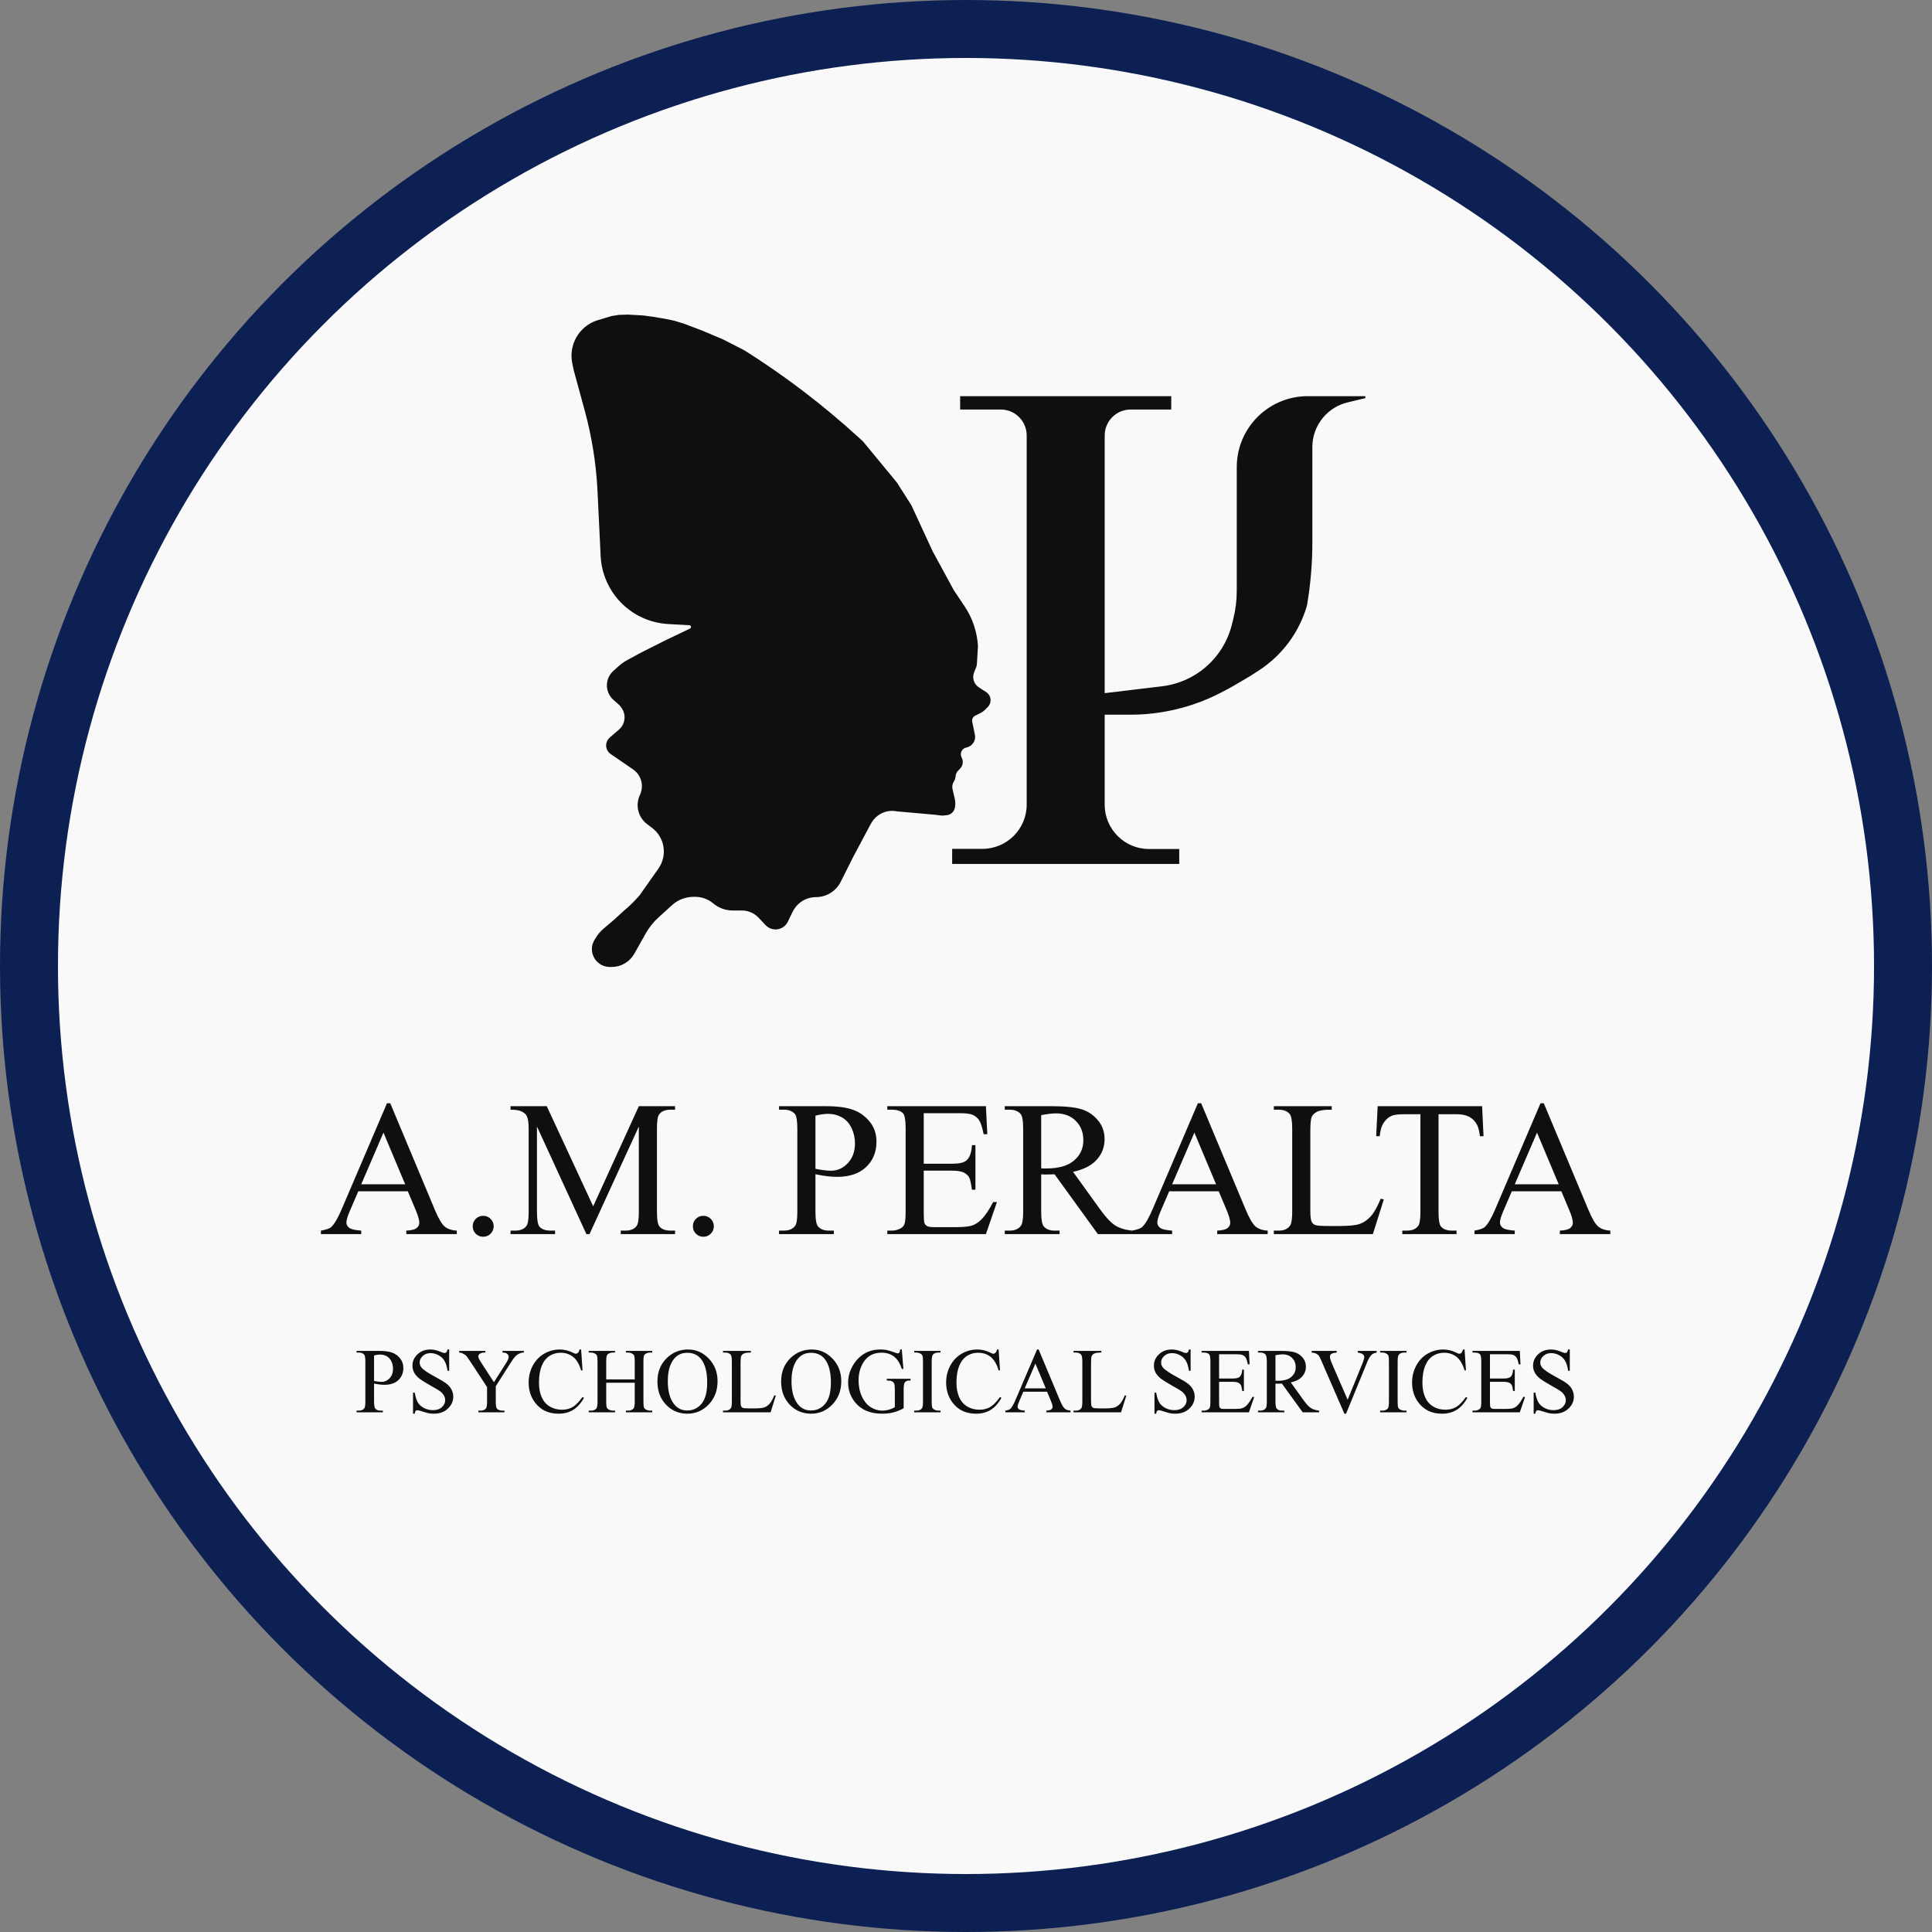 <svg width="1000" height="1000" viewBox="0 0 1000 1000" fill="none" xmlns="http://www.w3.org/2000/svg">
<rect x="0" y="0" width="1000" height="1000" fill="#808080" stroke="none"/>
<circle cx="500" cy="500" r="485" fill="#F8F9F8" stroke="#0D2054" stroke-width="30"/>
<path d="M605.736 205.555H497.468V211.47H517.998C525.684 211.47 531.915 217.701 531.915 225.387V416.437C531.915 429.374 521.428 439.861 508.491 439.861H493.334V446.667H531.909H552.687H571.284H609.87V439.935H594.713C581.776 439.935 571.289 429.448 571.289 416.511V369.427H585.077C595.859 369.427 606.572 367.71 616.814 364.34C622.563 362.449 628.131 360.047 633.451 357.164L637.87 354.77L647.218 349.253L651.288 346.617C663.264 338.859 672.037 327.039 675.993 313.329C677.84 302.584 678.769 291.702 678.769 280.8V264.219V231.389C678.769 219.809 686.985 209.834 698.342 207.574L706.667 205.555H676.87C656.863 205.555 640.645 221.774 640.645 241.78V261.393V297.183V305.843C640.645 310.814 640.028 315.767 638.809 320.586L638.039 323.627C636.768 328.65 634.598 333.401 631.634 337.651C624.636 347.686 613.688 354.258 601.541 355.715L571.284 359.344L571.289 225.387C571.289 217.701 577.519 211.47 585.205 211.47H605.736V205.555Z" fill="#0D0F10" stroke="#0D0F10"/>
<path d="M446.317 228.825L444.195 226.882C425.907 210.144 406.159 195.074 385.188 181.852L374.044 176.131L363.378 171.614L353.827 168.001L348.892 166.495L344.594 165.592L338.544 164.538L332.973 163.785L324.854 163.333L320.397 163.484L316.576 164.086L309.094 166.344C300.103 169.351 294.779 178.604 296.698 187.887L297.473 191.638L303.095 212.221C306.709 225.451 308.922 239.024 309.7 252.716L311.015 279.773L311.37 287.629C311.709 295.133 314.35 302.35 318.933 308.3C325.422 316.724 335.255 321.908 345.872 322.502L356.897 323.119C358.317 323.273 358.643 325.193 357.354 325.808L345.207 331.599L332.348 338.061L325.079 341.991C323.404 342.897 321.841 343.999 320.425 345.273L317.766 347.665C316.625 348.691 315.75 349.977 315.214 351.414C313.83 355.124 314.888 359.304 317.87 361.909L320.377 364.099C321.049 364.686 321.638 365.36 322.13 366.104L322.298 366.359C323.263 367.819 323.777 369.529 323.777 371.279C323.777 373.877 322.644 376.347 320.675 378.042L315.929 382.125C314.85 383.054 314.229 384.407 314.229 385.831C314.229 387.443 315.024 388.951 316.353 389.862L327.973 397.831C331.453 400.217 333.263 404.382 332.633 408.555C332.472 409.622 332.148 410.673 331.685 411.647C329.305 416.659 330.73 422.734 335.151 426.085L337.826 428.112C344.622 433.263 346.119 442.87 341.212 449.845L331.472 463.691L330.03 465.29C327.916 467.633 325.631 469.817 323.194 471.821L318.099 476.488L312.734 481.045C311.122 482.414 309.751 484.043 308.677 485.866L308.129 486.764C306.407 489.593 306.444 493.154 308.224 495.946C309.088 497.301 310.31 498.389 311.756 499.09L311.801 499.112C313.006 499.696 314.328 500 315.667 500H316.604C321.275 500 325.584 497.482 327.876 493.411L333.807 482.881C335.574 479.744 337.834 476.911 340.5 474.49L347.478 468.155C350.642 465.282 354.761 463.691 359.034 463.691H359.783C363.339 463.691 366.782 464.944 369.507 467.229C372.232 469.515 375.675 470.767 379.232 470.767H383.945C386.515 470.767 389.023 471.559 391.129 473.033C391.836 473.529 392.49 474.096 393.08 474.726L396.624 478.507C397.765 479.725 399.328 480.463 400.993 480.57C403.661 480.742 406.166 479.281 407.329 476.874L409.788 471.788C410.26 470.81 410.845 469.89 411.53 469.046L411.603 468.956C414.228 465.721 418.172 463.842 422.338 463.842C427.571 463.842 432.356 460.887 434.699 456.208L440.905 443.818L449.702 427.275L450.63 425.656C453.379 420.857 458.895 418.363 464.314 419.467L484.205 421.235L486.856 421.576C487.421 421.649 487.994 421.656 488.561 421.597L490.011 421.444C491.274 421.312 492.411 420.621 493.112 419.562C493.432 419.078 493.65 418.534 493.752 417.963L493.85 417.415C493.922 417.012 493.958 416.604 493.958 416.194V415.874C493.958 415.064 493.865 414.257 493.68 413.469L492.538 408.587C492.197 407.13 492.455 405.597 493.253 404.331C493.716 403.596 494.002 402.763 494.088 401.898L494.104 401.733C494.104 401.612 494.234 400.006 495.349 398.802L496.675 397.368C497.891 396.054 498.174 394.129 497.389 392.52L497.231 392.196C496.048 389.771 497.512 386.887 500.169 386.412C500.561 386.342 500.942 386.214 501.297 386.033L501.434 385.963C503.481 384.921 504.579 382.638 504.115 380.388L502.734 373.681C502.59 372.982 502.671 372.255 502.965 371.605C503.29 370.889 503.854 370.309 504.56 369.964L507.049 368.749C507.945 368.312 508.764 367.732 509.475 367.032L510.873 365.655C511.737 364.804 512.223 363.642 512.223 362.43C512.223 360.89 511.44 359.455 510.145 358.622L506.435 356.236C505.034 355.335 504.002 353.962 503.527 352.365C503.076 350.848 503.155 349.223 503.751 347.758L504.422 346.108C504.842 345.314 505.088 344.439 505.143 343.543L505.696 334.515C505.279 327.221 502.917 320.171 498.856 314.098L493.279 305.759L482.295 285.584L471.311 261.797L463.829 250.053L446.317 228.825Z" fill="#0D0F10" stroke="#0D0F10"/>
<path d="M193.609 716.117V725.375C193.609 727.375 193.828 728.617 194.266 729.102C194.859 729.789 195.758 730.133 196.961 730.133H198.18V731H184.562V730.133H185.758C187.102 730.133 188.062 729.695 188.641 728.82C188.953 728.336 189.109 727.188 189.109 725.375V704.844C189.109 702.844 188.898 701.602 188.477 701.117C187.867 700.43 186.961 700.086 185.758 700.086H184.562V699.219H196.211C199.055 699.219 201.297 699.516 202.938 700.109C204.578 700.688 205.961 701.672 207.086 703.062C208.211 704.453 208.773 706.102 208.773 708.008C208.773 710.602 207.914 712.711 206.195 714.336C204.492 715.961 202.078 716.773 198.953 716.773C198.188 716.773 197.359 716.719 196.469 716.609C195.578 716.5 194.625 716.336 193.609 716.117ZM193.609 714.781C194.438 714.938 195.172 715.055 195.812 715.133C196.453 715.211 197 715.25 197.453 715.25C199.078 715.25 200.477 714.625 201.648 713.375C202.836 712.109 203.43 710.477 203.43 708.477C203.43 707.102 203.148 705.828 202.586 704.656C202.023 703.469 201.227 702.586 200.195 702.008C199.164 701.414 197.992 701.117 196.68 701.117C195.883 701.117 194.859 701.266 193.609 701.562V714.781ZM232.492 698.492V709.484H231.625C231.344 707.375 230.836 705.695 230.102 704.445C229.383 703.195 228.352 702.203 227.008 701.469C225.664 700.734 224.273 700.367 222.836 700.367C221.211 700.367 219.867 700.867 218.805 701.867C217.742 702.852 217.211 703.977 217.211 705.242C217.211 706.211 217.547 707.094 218.219 707.891C219.188 709.062 221.492 710.625 225.133 712.578C228.102 714.172 230.125 715.398 231.203 716.258C232.297 717.102 233.133 718.102 233.711 719.258C234.305 720.414 234.602 721.625 234.602 722.891C234.602 725.297 233.664 727.375 231.789 729.125C229.93 730.859 227.531 731.727 224.594 731.727C223.672 731.727 222.805 731.656 221.992 731.516C221.508 731.438 220.5 731.156 218.969 730.672C217.453 730.172 216.492 729.922 216.086 729.922C215.695 729.922 215.383 730.039 215.148 730.273C214.93 730.508 214.766 730.992 214.656 731.727H213.789V720.828H214.656C215.062 723.109 215.609 724.82 216.297 725.961C216.984 727.086 218.031 728.023 219.438 728.773C220.859 729.523 222.414 729.898 224.102 729.898C226.055 729.898 227.594 729.383 228.719 728.352C229.859 727.32 230.43 726.102 230.43 724.695C230.43 723.914 230.211 723.125 229.773 722.328C229.352 721.531 228.688 720.789 227.781 720.102C227.172 719.633 225.508 718.641 222.789 717.125C220.07 715.594 218.133 714.375 216.977 713.469C215.836 712.562 214.969 711.562 214.375 710.469C213.781 709.375 213.484 708.172 213.484 706.859C213.484 704.578 214.359 702.617 216.109 700.977C217.859 699.32 220.086 698.492 222.789 698.492C224.477 698.492 226.266 698.906 228.156 699.734C229.031 700.125 229.648 700.32 230.008 700.32C230.414 700.32 230.742 700.203 230.992 699.969C231.258 699.719 231.469 699.227 231.625 698.492H232.492ZM260.078 699.219H271.164V700.086H270.555C270.148 700.086 269.555 700.266 268.773 700.625C267.992 700.984 267.281 701.5 266.641 702.172C266 702.844 265.211 703.938 264.273 705.453L256.609 717.523V725.492C256.609 727.445 256.828 728.664 257.266 729.148C257.859 729.805 258.797 730.133 260.078 730.133H261.109V731H247.609V730.133H248.734C250.078 730.133 251.031 729.727 251.594 728.914C251.938 728.414 252.109 727.273 252.109 725.492V717.969L243.391 704.656C242.359 703.094 241.656 702.117 241.281 701.727C240.922 701.336 240.164 700.867 239.008 700.32C238.695 700.164 238.242 700.086 237.648 700.086V699.219H251.242V700.086H250.539C249.805 700.086 249.125 700.258 248.5 700.602C247.891 700.945 247.586 701.461 247.586 702.148C247.586 702.711 248.062 703.727 249.016 705.195L255.648 715.438L261.883 705.641C262.82 704.172 263.289 703.078 263.289 702.359C263.289 701.922 263.172 701.531 262.938 701.188C262.719 700.844 262.398 700.578 261.977 700.391C261.555 700.188 260.922 700.086 260.078 700.086V699.219ZM300.789 698.492L301.516 709.297H300.789C299.82 706.062 298.438 703.734 296.641 702.312C294.844 700.891 292.688 700.18 290.172 700.18C288.062 700.18 286.156 700.719 284.453 701.797C282.75 702.859 281.406 704.562 280.422 706.906C279.453 709.25 278.969 712.164 278.969 715.648C278.969 718.523 279.43 721.016 280.352 723.125C281.273 725.234 282.656 726.852 284.5 727.977C286.359 729.102 288.477 729.664 290.852 729.664C292.914 729.664 294.734 729.227 296.312 728.352C297.891 727.461 299.625 725.703 301.516 723.078L302.242 723.547C300.648 726.375 298.789 728.445 296.664 729.758C294.539 731.07 292.016 731.727 289.094 731.727C283.828 731.727 279.75 729.773 276.859 725.867C274.703 722.961 273.625 719.539 273.625 715.602C273.625 712.43 274.336 709.516 275.758 706.859C277.18 704.203 279.133 702.148 281.617 700.695C284.117 699.227 286.844 698.492 289.797 698.492C292.094 698.492 294.359 699.055 296.594 700.18C297.25 700.523 297.719 700.695 298 700.695C298.422 700.695 298.789 700.547 299.102 700.25C299.508 699.828 299.797 699.242 299.969 698.492H300.789ZM313.773 713.961H328.539V704.867C328.539 703.242 328.438 702.172 328.234 701.656C328.078 701.266 327.75 700.93 327.25 700.648C326.578 700.273 325.867 700.086 325.117 700.086H323.992V699.219H337.586V700.086H336.461C335.711 700.086 335 700.266 334.328 700.625C333.828 700.875 333.484 701.258 333.297 701.773C333.125 702.273 333.039 703.305 333.039 704.867V725.375C333.039 726.984 333.141 728.047 333.344 728.562C333.5 728.953 333.82 729.289 334.305 729.57C334.992 729.945 335.711 730.133 336.461 730.133H337.586V731H323.992V730.133H325.117C326.414 730.133 327.359 729.75 327.953 728.984C328.344 728.484 328.539 727.281 328.539 725.375V715.695H313.773V725.375C313.773 726.984 313.875 728.047 314.078 728.562C314.234 728.953 314.562 729.289 315.062 729.57C315.734 729.945 316.445 730.133 317.195 730.133H318.344V731H304.727V730.133H305.852C307.164 730.133 308.117 729.75 308.711 728.984C309.086 728.484 309.273 727.281 309.273 725.375V704.867C309.273 703.242 309.172 702.172 308.969 701.656C308.812 701.266 308.492 700.93 308.008 700.648C307.32 700.273 306.602 700.086 305.852 700.086H304.727V699.219H318.344V700.086H317.195C316.445 700.086 315.734 700.266 315.062 700.625C314.578 700.875 314.242 701.258 314.055 701.773C313.867 702.273 313.773 703.305 313.773 704.867V713.961ZM356.148 698.492C360.273 698.492 363.844 700.062 366.859 703.203C369.891 706.328 371.406 710.234 371.406 714.922C371.406 719.75 369.883 723.758 366.836 726.945C363.789 730.133 360.102 731.727 355.773 731.727C351.398 731.727 347.719 730.172 344.734 727.062C341.766 723.953 340.281 719.93 340.281 714.992C340.281 709.945 342 705.828 345.438 702.641C348.422 699.875 351.992 698.492 356.148 698.492ZM355.703 700.203C352.859 700.203 350.578 701.258 348.859 703.367C346.719 705.992 345.648 709.836 345.648 714.898C345.648 720.086 346.758 724.078 348.977 726.875C350.68 729 352.93 730.062 355.727 730.062C358.711 730.062 361.172 728.898 363.109 726.57C365.062 724.242 366.039 720.57 366.039 715.555C366.039 710.117 364.969 706.062 362.828 703.391C361.109 701.266 358.734 700.203 355.703 700.203ZM400.797 722.211L401.57 722.375L398.852 731H374.242V730.133H375.438C376.781 730.133 377.742 729.695 378.32 728.82C378.648 728.32 378.812 727.164 378.812 725.352V704.844C378.812 702.859 378.594 701.617 378.156 701.117C377.547 700.43 376.641 700.086 375.438 700.086H374.242V699.219H388.633V700.086C386.945 700.07 385.758 700.227 385.07 700.555C384.398 700.883 383.938 701.297 383.688 701.797C383.438 702.297 383.312 703.492 383.312 705.383V725.352C383.312 726.648 383.438 727.539 383.688 728.023C383.875 728.352 384.164 728.594 384.555 728.75C384.945 728.906 386.164 728.984 388.211 728.984H390.531C392.969 728.984 394.68 728.805 395.664 728.445C396.648 728.086 397.547 727.453 398.359 726.547C399.172 725.625 399.984 724.18 400.797 722.211ZM420.18 698.492C424.305 698.492 427.875 700.062 430.891 703.203C433.922 706.328 435.438 710.234 435.438 714.922C435.438 719.75 433.914 723.758 430.867 726.945C427.82 730.133 424.133 731.727 419.805 731.727C415.43 731.727 411.75 730.172 408.766 727.062C405.797 723.953 404.312 719.93 404.312 714.992C404.312 709.945 406.031 705.828 409.469 702.641C412.453 699.875 416.023 698.492 420.18 698.492ZM419.734 700.203C416.891 700.203 414.609 701.258 412.891 703.367C410.75 705.992 409.68 709.836 409.68 714.898C409.68 720.086 410.789 724.078 413.008 726.875C414.711 729 416.961 730.062 419.758 730.062C422.742 730.062 425.203 728.898 427.141 726.57C429.094 724.242 430.07 720.57 430.07 715.555C430.07 710.117 429 706.062 426.859 703.391C425.141 701.266 422.766 700.203 419.734 700.203ZM466.773 698.492L467.594 708.523H466.773C465.945 706.023 464.875 704.141 463.562 702.875C461.672 701.047 459.242 700.133 456.273 700.133C452.227 700.133 449.148 701.734 447.039 704.938C445.273 707.641 444.391 710.859 444.391 714.594C444.391 717.625 444.977 720.391 446.148 722.891C447.32 725.391 448.852 727.227 450.742 728.398C452.648 729.555 454.602 730.133 456.602 730.133C457.773 730.133 458.906 729.984 460 729.688C461.094 729.391 462.148 728.953 463.164 728.375V719.188C463.164 717.594 463.039 716.555 462.789 716.07C462.555 715.57 462.18 715.195 461.664 714.945C461.164 714.68 460.273 714.547 458.992 714.547V713.656H471.297V714.547H470.711C469.492 714.547 468.656 714.953 468.203 715.766C467.891 716.344 467.734 717.484 467.734 719.188V728.914C465.938 729.883 464.164 730.594 462.414 731.047C460.664 731.5 458.719 731.727 456.578 731.727C450.438 731.727 445.773 729.758 442.586 725.82C440.195 722.867 439 719.461 439 715.602C439 712.805 439.672 710.125 441.016 707.562C442.609 704.516 444.797 702.172 447.578 700.531C449.906 699.172 452.656 698.492 455.828 698.492C456.984 698.492 458.031 698.586 458.969 698.773C459.922 698.961 461.266 699.375 463 700.016C463.875 700.344 464.461 700.508 464.758 700.508C465.055 700.508 465.305 700.375 465.508 700.109C465.727 699.828 465.859 699.289 465.906 698.492H466.773ZM486.812 730.133V731H473.195V730.133H474.32C475.633 730.133 476.586 729.75 477.18 728.984C477.555 728.484 477.742 727.281 477.742 725.375V704.844C477.742 703.234 477.641 702.172 477.438 701.656C477.281 701.266 476.961 700.93 476.477 700.648C475.789 700.273 475.07 700.086 474.32 700.086H473.195V699.219H486.812V700.086H485.664C484.367 700.086 483.422 700.469 482.828 701.234C482.438 701.734 482.242 702.938 482.242 704.844V725.375C482.242 726.984 482.344 728.047 482.547 728.562C482.703 728.953 483.031 729.289 483.531 729.57C484.203 729.945 484.914 730.133 485.664 730.133H486.812ZM516.883 698.492L517.609 709.297H516.883C515.914 706.062 514.531 703.734 512.734 702.312C510.938 700.891 508.781 700.18 506.266 700.18C504.156 700.18 502.25 700.719 500.547 701.797C498.844 702.859 497.5 704.562 496.516 706.906C495.547 709.25 495.062 712.164 495.062 715.648C495.062 718.523 495.523 721.016 496.445 723.125C497.367 725.234 498.75 726.852 500.594 727.977C502.453 729.102 504.57 729.664 506.945 729.664C509.008 729.664 510.828 729.227 512.406 728.352C513.984 727.461 515.719 725.703 517.609 723.078L518.336 723.547C516.742 726.375 514.883 728.445 512.758 729.758C510.633 731.07 508.109 731.727 505.188 731.727C499.922 731.727 495.844 729.773 492.953 725.867C490.797 722.961 489.719 719.539 489.719 715.602C489.719 712.43 490.43 709.516 491.852 706.859C493.273 704.203 495.227 702.148 497.711 700.695C500.211 699.227 502.938 698.492 505.891 698.492C508.188 698.492 510.453 699.055 512.688 700.18C513.344 700.523 513.812 700.695 514.094 700.695C514.516 700.695 514.883 700.547 515.195 700.25C515.602 699.828 515.891 699.242 516.062 698.492H516.883ZM541.961 720.359H529.656L527.5 725.375C526.969 726.609 526.703 727.531 526.703 728.141C526.703 728.625 526.93 729.055 527.383 729.43C527.852 729.789 528.852 730.023 530.383 730.133V731H520.375V730.133C521.703 729.898 522.562 729.594 522.953 729.219C523.75 728.469 524.633 726.945 525.602 724.648L536.781 698.492H537.602L548.664 724.93C549.555 727.055 550.359 728.438 551.078 729.078C551.812 729.703 552.828 730.055 554.125 730.133V731H541.586V730.133C542.852 730.07 543.703 729.859 544.141 729.5C544.594 729.141 544.82 728.703 544.82 728.188C544.82 727.5 544.508 726.414 543.883 724.93L541.961 720.359ZM541.305 718.625L535.914 705.781L530.383 718.625H541.305ZM582.203 722.211L582.977 722.375L580.258 731H555.648V730.133H556.844C558.188 730.133 559.148 729.695 559.727 728.82C560.055 728.32 560.219 727.164 560.219 725.352V704.844C560.219 702.859 560 701.617 559.562 701.117C558.953 700.43 558.047 700.086 556.844 700.086H555.648V699.219H570.039V700.086C568.352 700.07 567.164 700.227 566.477 700.555C565.805 700.883 565.344 701.297 565.094 701.797C564.844 702.297 564.719 703.492 564.719 705.383V725.352C564.719 726.648 564.844 727.539 565.094 728.023C565.281 728.352 565.57 728.594 565.961 728.75C566.352 728.906 567.57 728.984 569.617 728.984H571.938C574.375 728.984 576.086 728.805 577.07 728.445C578.055 728.086 578.953 727.453 579.766 726.547C580.578 725.625 581.391 724.18 582.203 722.211ZM616.258 698.492V709.484H615.391C615.109 707.375 614.602 705.695 613.867 704.445C613.148 703.195 612.117 702.203 610.773 701.469C609.43 700.734 608.039 700.367 606.602 700.367C604.977 700.367 603.633 700.867 602.57 701.867C601.508 702.852 600.977 703.977 600.977 705.242C600.977 706.211 601.312 707.094 601.984 707.891C602.953 709.062 605.258 710.625 608.898 712.578C611.867 714.172 613.891 715.398 614.969 716.258C616.062 717.102 616.898 718.102 617.477 719.258C618.07 720.414 618.367 721.625 618.367 722.891C618.367 725.297 617.43 727.375 615.555 729.125C613.695 730.859 611.297 731.727 608.359 731.727C607.438 731.727 606.57 731.656 605.758 731.516C605.273 731.438 604.266 731.156 602.734 730.672C601.219 730.172 600.258 729.922 599.852 729.922C599.461 729.922 599.148 730.039 598.914 730.273C598.695 730.508 598.531 730.992 598.422 731.727H597.555V720.828H598.422C598.828 723.109 599.375 724.82 600.062 725.961C600.75 727.086 601.797 728.023 603.203 728.773C604.625 729.523 606.18 729.898 607.867 729.898C609.82 729.898 611.359 729.383 612.484 728.352C613.625 727.32 614.195 726.102 614.195 724.695C614.195 723.914 613.977 723.125 613.539 722.328C613.117 721.531 612.453 720.789 611.547 720.102C610.938 719.633 609.273 718.641 606.555 717.125C603.836 715.594 601.898 714.375 600.742 713.469C599.602 712.562 598.734 711.562 598.141 710.469C597.547 709.375 597.25 708.172 597.25 706.859C597.25 704.578 598.125 702.617 599.875 700.977C601.625 699.32 603.852 698.492 606.555 698.492C608.242 698.492 610.031 698.906 611.922 699.734C612.797 700.125 613.414 700.32 613.773 700.32C614.18 700.32 614.508 700.203 614.758 699.969C615.023 699.719 615.234 699.227 615.391 698.492H616.258ZM631 700.953V713.516H637.984C639.797 713.516 641.008 713.242 641.617 712.695C642.43 711.977 642.883 710.711 642.977 708.898H643.844V719.961H642.977C642.758 718.414 642.539 717.422 642.32 716.984C642.039 716.438 641.578 716.008 640.938 715.695C640.297 715.383 639.312 715.227 637.984 715.227H631V725.703C631 727.109 631.062 727.969 631.188 728.281C631.312 728.578 631.531 728.82 631.844 729.008C632.156 729.18 632.75 729.266 633.625 729.266H639.016C640.812 729.266 642.117 729.141 642.93 728.891C643.742 728.641 644.523 728.148 645.273 727.414C646.242 726.445 647.234 724.984 648.25 723.031H649.188L646.445 731H621.953V730.133H623.078C623.828 730.133 624.539 729.953 625.211 729.594C625.711 729.344 626.047 728.969 626.219 728.469C626.406 727.969 626.5 726.945 626.5 725.398V704.75C626.5 702.734 626.297 701.492 625.891 701.023C625.328 700.398 624.391 700.086 623.078 700.086H621.953V699.219H646.445L646.797 706.18H645.883C645.555 704.508 645.188 703.359 644.781 702.734C644.391 702.109 643.805 701.633 643.023 701.305C642.398 701.07 641.297 700.953 639.719 700.953H631ZM682.75 731H674.266L663.508 716.141C662.711 716.172 662.062 716.188 661.562 716.188C661.359 716.188 661.141 716.188 660.906 716.188C660.672 716.172 660.43 716.156 660.18 716.141V725.375C660.18 727.375 660.398 728.617 660.836 729.102C661.43 729.789 662.32 730.133 663.508 730.133H664.75V731H651.133V730.133H652.328C653.672 730.133 654.633 729.695 655.211 728.82C655.539 728.336 655.703 727.188 655.703 725.375V704.844C655.703 702.844 655.484 701.602 655.047 701.117C654.438 700.43 653.531 700.086 652.328 700.086H651.133V699.219H662.711C666.086 699.219 668.57 699.469 670.164 699.969C671.773 700.453 673.133 701.359 674.242 702.688C675.367 704 675.93 705.57 675.93 707.398C675.93 709.352 675.289 711.047 674.008 712.484C672.742 713.922 670.773 714.938 668.102 715.531L674.664 724.648C676.164 726.742 677.453 728.133 678.531 728.82C679.609 729.508 681.016 729.945 682.75 730.133V731ZM660.18 714.664C660.477 714.664 660.734 714.672 660.953 714.688C661.172 714.688 661.352 714.688 661.492 714.688C664.523 714.688 666.805 714.031 668.336 712.719C669.883 711.406 670.656 709.734 670.656 707.703C670.656 705.719 670.031 704.109 668.781 702.875C667.547 701.625 665.906 701 663.859 701C662.953 701 661.727 701.148 660.18 701.445V714.664ZM712.562 699.219V700.086C711.438 700.289 710.586 700.648 710.008 701.164C709.18 701.93 708.445 703.102 707.805 704.68L696.719 731.727H695.852L683.945 704.328C683.336 702.922 682.906 702.062 682.656 701.75C682.266 701.266 681.781 700.891 681.203 700.625C680.641 700.344 679.875 700.164 678.906 700.086V699.219H691.891V700.086C690.422 700.227 689.469 700.477 689.031 700.836C688.594 701.195 688.375 701.656 688.375 702.219C688.375 703 688.734 704.219 689.453 705.875L697.539 724.508L705.039 706.109C705.773 704.297 706.141 703.039 706.141 702.336C706.141 701.883 705.914 701.453 705.461 701.047C705.008 700.625 704.242 700.328 703.164 700.156C703.086 700.141 702.953 700.117 702.766 700.086V699.219H712.562ZM727.984 730.133V731H714.367V730.133H715.492C716.805 730.133 717.758 729.75 718.352 728.984C718.727 728.484 718.914 727.281 718.914 725.375V704.844C718.914 703.234 718.812 702.172 718.609 701.656C718.453 701.266 718.133 700.93 717.648 700.648C716.961 700.273 716.242 700.086 715.492 700.086H714.367V699.219H727.984V700.086H726.836C725.539 700.086 724.594 700.469 724 701.234C723.609 701.734 723.414 702.938 723.414 704.844V725.375C723.414 726.984 723.516 728.047 723.719 728.562C723.875 728.953 724.203 729.289 724.703 729.57C725.375 729.945 726.086 730.133 726.836 730.133H727.984ZM758.055 698.492L758.781 709.297H758.055C757.086 706.062 755.703 703.734 753.906 702.312C752.109 700.891 749.953 700.18 747.438 700.18C745.328 700.18 743.422 700.719 741.719 701.797C740.016 702.859 738.672 704.562 737.688 706.906C736.719 709.25 736.234 712.164 736.234 715.648C736.234 718.523 736.695 721.016 737.617 723.125C738.539 725.234 739.922 726.852 741.766 727.977C743.625 729.102 745.742 729.664 748.117 729.664C750.18 729.664 752 729.227 753.578 728.352C755.156 727.461 756.891 725.703 758.781 723.078L759.508 723.547C757.914 726.375 756.055 728.445 753.93 729.758C751.805 731.07 749.281 731.727 746.359 731.727C741.094 731.727 737.016 729.773 734.125 725.867C731.969 722.961 730.891 719.539 730.891 715.602C730.891 712.43 731.602 709.516 733.023 706.859C734.445 704.203 736.398 702.148 738.883 700.695C741.383 699.227 744.109 698.492 747.062 698.492C749.359 698.492 751.625 699.055 753.859 700.18C754.516 700.523 754.984 700.695 755.266 700.695C755.688 700.695 756.055 700.547 756.367 700.25C756.773 699.828 757.062 699.242 757.234 698.492H758.055ZM771.203 700.953V713.516H778.188C780 713.516 781.211 713.242 781.82 712.695C782.633 711.977 783.086 710.711 783.18 708.898H784.047V719.961H783.18C782.961 718.414 782.742 717.422 782.523 716.984C782.242 716.438 781.781 716.008 781.141 715.695C780.5 715.383 779.516 715.227 778.188 715.227H771.203V725.703C771.203 727.109 771.266 727.969 771.391 728.281C771.516 728.578 771.734 728.82 772.047 729.008C772.359 729.18 772.953 729.266 773.828 729.266H779.219C781.016 729.266 782.32 729.141 783.133 728.891C783.945 728.641 784.727 728.148 785.477 727.414C786.445 726.445 787.438 724.984 788.453 723.031H789.391L786.648 731H762.156V730.133H763.281C764.031 730.133 764.742 729.953 765.414 729.594C765.914 729.344 766.25 728.969 766.422 728.469C766.609 727.969 766.703 726.945 766.703 725.398V704.75C766.703 702.734 766.5 701.492 766.094 701.023C765.531 700.398 764.594 700.086 763.281 700.086H762.156V699.219H786.648L787 706.18H786.086C785.758 704.508 785.391 703.359 784.984 702.734C784.594 702.109 784.008 701.633 783.227 701.305C782.602 701.07 781.5 700.953 779.922 700.953H771.203ZM812.523 698.492V709.484H811.656C811.375 707.375 810.867 705.695 810.133 704.445C809.414 703.195 808.383 702.203 807.039 701.469C805.695 700.734 804.305 700.367 802.867 700.367C801.242 700.367 799.898 700.867 798.836 701.867C797.773 702.852 797.242 703.977 797.242 705.242C797.242 706.211 797.578 707.094 798.25 707.891C799.219 709.062 801.523 710.625 805.164 712.578C808.133 714.172 810.156 715.398 811.234 716.258C812.328 717.102 813.164 718.102 813.742 719.258C814.336 720.414 814.633 721.625 814.633 722.891C814.633 725.297 813.695 727.375 811.82 729.125C809.961 730.859 807.562 731.727 804.625 731.727C803.703 731.727 802.836 731.656 802.023 731.516C801.539 731.438 800.531 731.156 799 730.672C797.484 730.172 796.523 729.922 796.117 729.922C795.727 729.922 795.414 730.039 795.18 730.273C794.961 730.508 794.797 730.992 794.688 731.727H793.82V720.828H794.688C795.094 723.109 795.641 724.82 796.328 725.961C797.016 727.086 798.062 728.023 799.469 728.773C800.891 729.523 802.445 729.898 804.133 729.898C806.086 729.898 807.625 729.383 808.75 728.352C809.891 727.32 810.461 726.102 810.461 724.695C810.461 723.914 810.242 723.125 809.805 722.328C809.383 721.531 808.719 720.789 807.812 720.102C807.203 719.633 805.539 718.641 802.82 717.125C800.102 715.594 798.164 714.375 797.008 713.469C795.867 712.562 795 711.562 794.406 710.469C793.812 709.375 793.516 708.172 793.516 706.859C793.516 704.578 794.391 702.617 796.141 700.977C797.891 699.32 800.117 698.492 802.82 698.492C804.508 698.492 806.297 698.906 808.188 699.734C809.062 700.125 809.68 700.32 810.039 700.32C810.445 700.32 810.773 700.203 811.023 699.969C811.289 699.719 811.5 699.227 811.656 698.492H812.523Z" fill="#0D0F10"/>
<path d="M211.084 616.61H185.449L180.957 627.059C179.85 629.631 179.297 631.551 179.297 632.821C179.297 633.83 179.769 634.725 180.713 635.506C181.689 636.255 183.773 636.743 186.963 636.971V638.778H166.113V636.971C168.88 636.483 170.67 635.848 171.484 635.067C173.144 633.504 174.984 630.331 177.002 625.545L200.293 571.053H202.002L225.049 626.131C226.904 630.558 228.581 633.439 230.078 634.774C231.608 636.076 233.724 636.808 236.426 636.971V638.778H210.303V636.971C212.939 636.841 214.713 636.402 215.625 635.653C216.569 634.904 217.041 633.993 217.041 632.918C217.041 631.486 216.39 629.224 215.088 626.131L211.084 616.61ZM209.717 612.997L198.486 586.239L186.963 612.997H209.717ZM250.098 629.305C251.627 629.305 252.913 629.842 253.955 630.917C254.997 631.958 255.517 633.228 255.517 634.725C255.517 636.222 254.98 637.508 253.906 638.583C252.864 639.624 251.595 640.145 250.098 640.145C248.6 640.145 247.314 639.624 246.24 638.583C245.198 637.508 244.678 636.222 244.678 634.725C244.678 633.195 245.198 631.909 246.24 630.868C247.314 629.826 248.6 629.305 250.098 629.305ZM303.516 638.778L277.93 583.065V627.303C277.93 631.372 278.369 633.911 279.248 634.92C280.452 636.288 282.357 636.971 284.961 636.971H287.305V638.778H264.258V636.971H266.601C269.401 636.971 271.387 636.125 272.558 634.432C273.275 633.39 273.633 631.014 273.633 627.303V584.042C273.633 581.112 273.307 578.996 272.656 577.694C272.2 576.75 271.354 575.969 270.117 575.35C268.913 574.699 266.96 574.374 264.258 574.374V572.567H283.008L307.031 624.374L330.664 572.567H349.414V574.374H347.119C344.287 574.374 342.285 575.22 341.113 576.913C340.397 577.954 340.039 580.331 340.039 584.042V627.303C340.039 631.372 340.495 633.911 341.406 634.92C342.611 636.288 344.515 636.971 347.119 636.971H349.414V638.778H321.289V636.971H323.633C326.465 636.971 328.45 636.125 329.59 634.432C330.306 633.39 330.664 631.014 330.664 627.303V583.065L305.127 638.778H303.516ZM364.062 629.305C365.592 629.305 366.878 629.842 367.92 630.917C368.961 631.958 369.482 633.228 369.482 634.725C369.482 636.222 368.945 637.508 367.871 638.583C366.829 639.624 365.56 640.145 364.062 640.145C362.565 640.145 361.279 639.624 360.205 638.583C359.163 637.508 358.642 636.222 358.642 634.725C358.642 633.195 359.163 631.909 360.205 630.868C361.279 629.826 362.565 629.305 364.062 629.305ZM422.07 607.772V627.059C422.07 631.226 422.526 633.814 423.437 634.823C424.674 636.255 426.546 636.971 429.053 636.971H431.592V638.778H403.223V636.971H405.713C408.512 636.971 410.514 636.06 411.719 634.237C412.37 633.228 412.695 630.835 412.695 627.059V584.286C412.695 580.119 412.256 577.531 411.377 576.522C410.107 575.09 408.219 574.374 405.713 574.374H403.223V572.567H427.49C433.415 572.567 438.086 573.185 441.504 574.422C444.922 575.627 447.803 577.678 450.146 580.575C452.49 583.472 453.662 586.906 453.662 590.877C453.662 596.281 451.872 600.676 448.291 604.061C444.743 607.446 439.713 609.139 433.203 609.139C431.608 609.139 429.883 609.025 428.027 608.797C426.172 608.569 424.186 608.228 422.07 607.772ZM422.07 604.989C423.795 605.314 425.325 605.558 426.66 605.721C427.995 605.884 429.134 605.965 430.078 605.965C433.463 605.965 436.377 604.663 438.818 602.059C441.292 599.422 442.529 596.021 442.529 591.854C442.529 588.989 441.943 586.336 440.771 583.895C439.599 581.421 437.939 579.582 435.791 578.377C433.642 577.14 431.201 576.522 428.467 576.522C426.807 576.522 424.674 576.831 422.07 577.45V604.989ZM478.125 576.18V602.352H492.676C496.452 602.352 498.974 601.782 500.244 600.643C501.937 599.146 502.881 596.509 503.076 592.733H504.883V615.78H503.076C502.62 612.557 502.165 610.49 501.709 609.579C501.123 608.439 500.163 607.544 498.828 606.893C497.493 606.242 495.443 605.917 492.676 605.917H478.125V627.743C478.125 630.672 478.255 632.463 478.516 633.114C478.776 633.732 479.232 634.237 479.883 634.627C480.534 634.986 481.771 635.165 483.594 635.165H494.824C498.568 635.165 501.286 634.904 502.978 634.383C504.671 633.862 506.299 632.837 507.861 631.307C509.879 629.289 511.946 626.245 514.062 622.176H516.016L510.303 638.778H459.277V636.971H461.621C463.183 636.971 464.665 636.597 466.064 635.848C467.106 635.327 467.806 634.546 468.164 633.504C468.555 632.463 468.75 630.331 468.75 627.108V584.09C468.75 579.891 468.327 577.303 467.48 576.327C466.308 575.025 464.355 574.374 461.621 574.374H459.277V572.567H510.303L511.035 587.069H509.131C508.447 583.586 507.682 581.193 506.836 579.891C506.022 578.589 504.801 577.596 503.174 576.913C501.872 576.424 499.577 576.18 496.289 576.18H478.125ZM585.937 638.778H568.262L545.849 607.821C544.189 607.886 542.838 607.918 541.797 607.918C541.374 607.918 540.918 607.918 540.43 607.918C539.941 607.886 539.437 607.853 538.916 607.821V627.059C538.916 631.226 539.372 633.814 540.283 634.823C541.52 636.255 543.376 636.971 545.849 636.971H548.437V638.778H520.068V636.971H522.558C525.358 636.971 527.36 636.06 528.564 634.237C529.248 633.228 529.59 630.835 529.59 627.059V584.286C529.59 580.119 529.134 577.531 528.223 576.522C526.953 575.09 525.065 574.374 522.558 574.374H520.068V572.567H544.189C551.221 572.567 556.396 573.088 559.717 574.129C563.07 575.139 565.902 577.027 568.213 579.793C570.557 582.528 571.728 585.799 571.728 589.608C571.728 593.677 570.394 597.209 567.724 600.204C565.088 603.198 560.986 605.314 555.42 606.551L569.092 625.545C572.217 629.907 574.902 632.805 577.148 634.237C579.394 635.669 582.324 636.581 585.937 636.971V638.778ZM538.916 604.745C539.534 604.745 540.071 604.761 540.527 604.793C540.983 604.793 541.357 604.793 541.65 604.793C547.965 604.793 552.718 603.426 555.908 600.692C559.131 597.958 560.742 594.474 560.742 590.243C560.742 586.109 559.44 582.756 556.836 580.184C554.264 577.58 550.846 576.278 546.582 576.278C544.694 576.278 542.139 576.587 538.916 577.206V604.745ZM630.81 616.61H605.176L600.683 627.059C599.577 629.631 599.023 631.551 599.023 632.821C599.023 633.83 599.495 634.725 600.439 635.506C601.416 636.255 603.499 636.743 606.689 636.971V638.778H585.84V636.971C588.607 636.483 590.397 635.848 591.211 635.067C592.871 633.504 594.71 630.331 596.728 625.545L620.019 571.053H621.728L644.775 626.131C646.631 630.558 648.307 633.439 649.805 634.774C651.335 636.076 653.45 636.808 656.152 636.971V638.778H630.029V636.971C632.666 636.841 634.44 636.402 635.351 635.653C636.295 634.904 636.767 633.993 636.767 632.918C636.767 631.486 636.116 629.224 634.814 626.131L630.81 616.61ZM629.443 612.997L618.213 586.239L606.689 612.997H629.443ZM714.648 620.467L716.26 620.809L710.596 638.778H659.326V636.971H661.816C664.616 636.971 666.618 636.06 667.822 634.237C668.506 633.195 668.848 630.786 668.848 627.01V584.286C668.848 580.152 668.392 577.564 667.48 576.522C666.211 575.09 664.323 574.374 661.816 574.374H659.326V572.567H689.307V574.374C685.791 574.341 683.317 574.667 681.885 575.35C680.485 576.034 679.525 576.896 679.004 577.938C678.483 578.98 678.223 581.47 678.223 585.409V627.01C678.223 629.712 678.483 631.568 679.004 632.577C679.394 633.26 679.997 633.765 680.81 634.09C681.624 634.416 684.163 634.579 688.428 634.579H693.262C698.34 634.579 701.904 634.204 703.955 633.456C706.006 632.707 707.877 631.389 709.57 629.5C711.263 627.58 712.956 624.569 714.648 620.467ZM767.139 572.567L767.871 588.094H766.016C765.657 585.36 765.169 583.407 764.551 582.235C763.542 580.347 762.191 578.963 760.498 578.084C758.838 577.173 756.641 576.717 753.906 576.717H744.58V627.303C744.58 631.372 745.019 633.911 745.898 634.92C747.135 636.288 749.04 636.971 751.611 636.971H753.906V638.778H725.83V636.971H728.174C730.973 636.971 732.959 636.125 734.131 634.432C734.847 633.39 735.205 631.014 735.205 627.303V576.717H727.246C724.154 576.717 721.956 576.945 720.654 577.401C718.961 578.019 717.513 579.208 716.308 580.965C715.104 582.723 714.388 585.099 714.16 588.094H712.305L713.086 572.567H767.139ZM808.154 616.61H782.519L778.027 627.059C776.92 629.631 776.367 631.551 776.367 632.821C776.367 633.83 776.839 634.725 777.783 635.506C778.76 636.255 780.843 636.743 784.033 636.971V638.778H763.183V636.971C765.95 636.483 767.741 635.848 768.555 635.067C770.215 633.504 772.054 630.331 774.072 625.545L797.363 571.053H799.072L822.119 626.131C823.974 630.558 825.651 633.439 827.148 634.774C828.678 636.076 830.794 636.808 833.496 636.971V638.778H807.373V636.971C810.01 636.841 811.784 636.402 812.695 635.653C813.639 634.904 814.111 633.993 814.111 632.918C814.111 631.486 813.46 629.224 812.158 626.131L808.154 616.61ZM806.787 612.997L795.557 586.239L784.033 612.997H806.787Z" fill="#0D0F10"/>
</svg>
